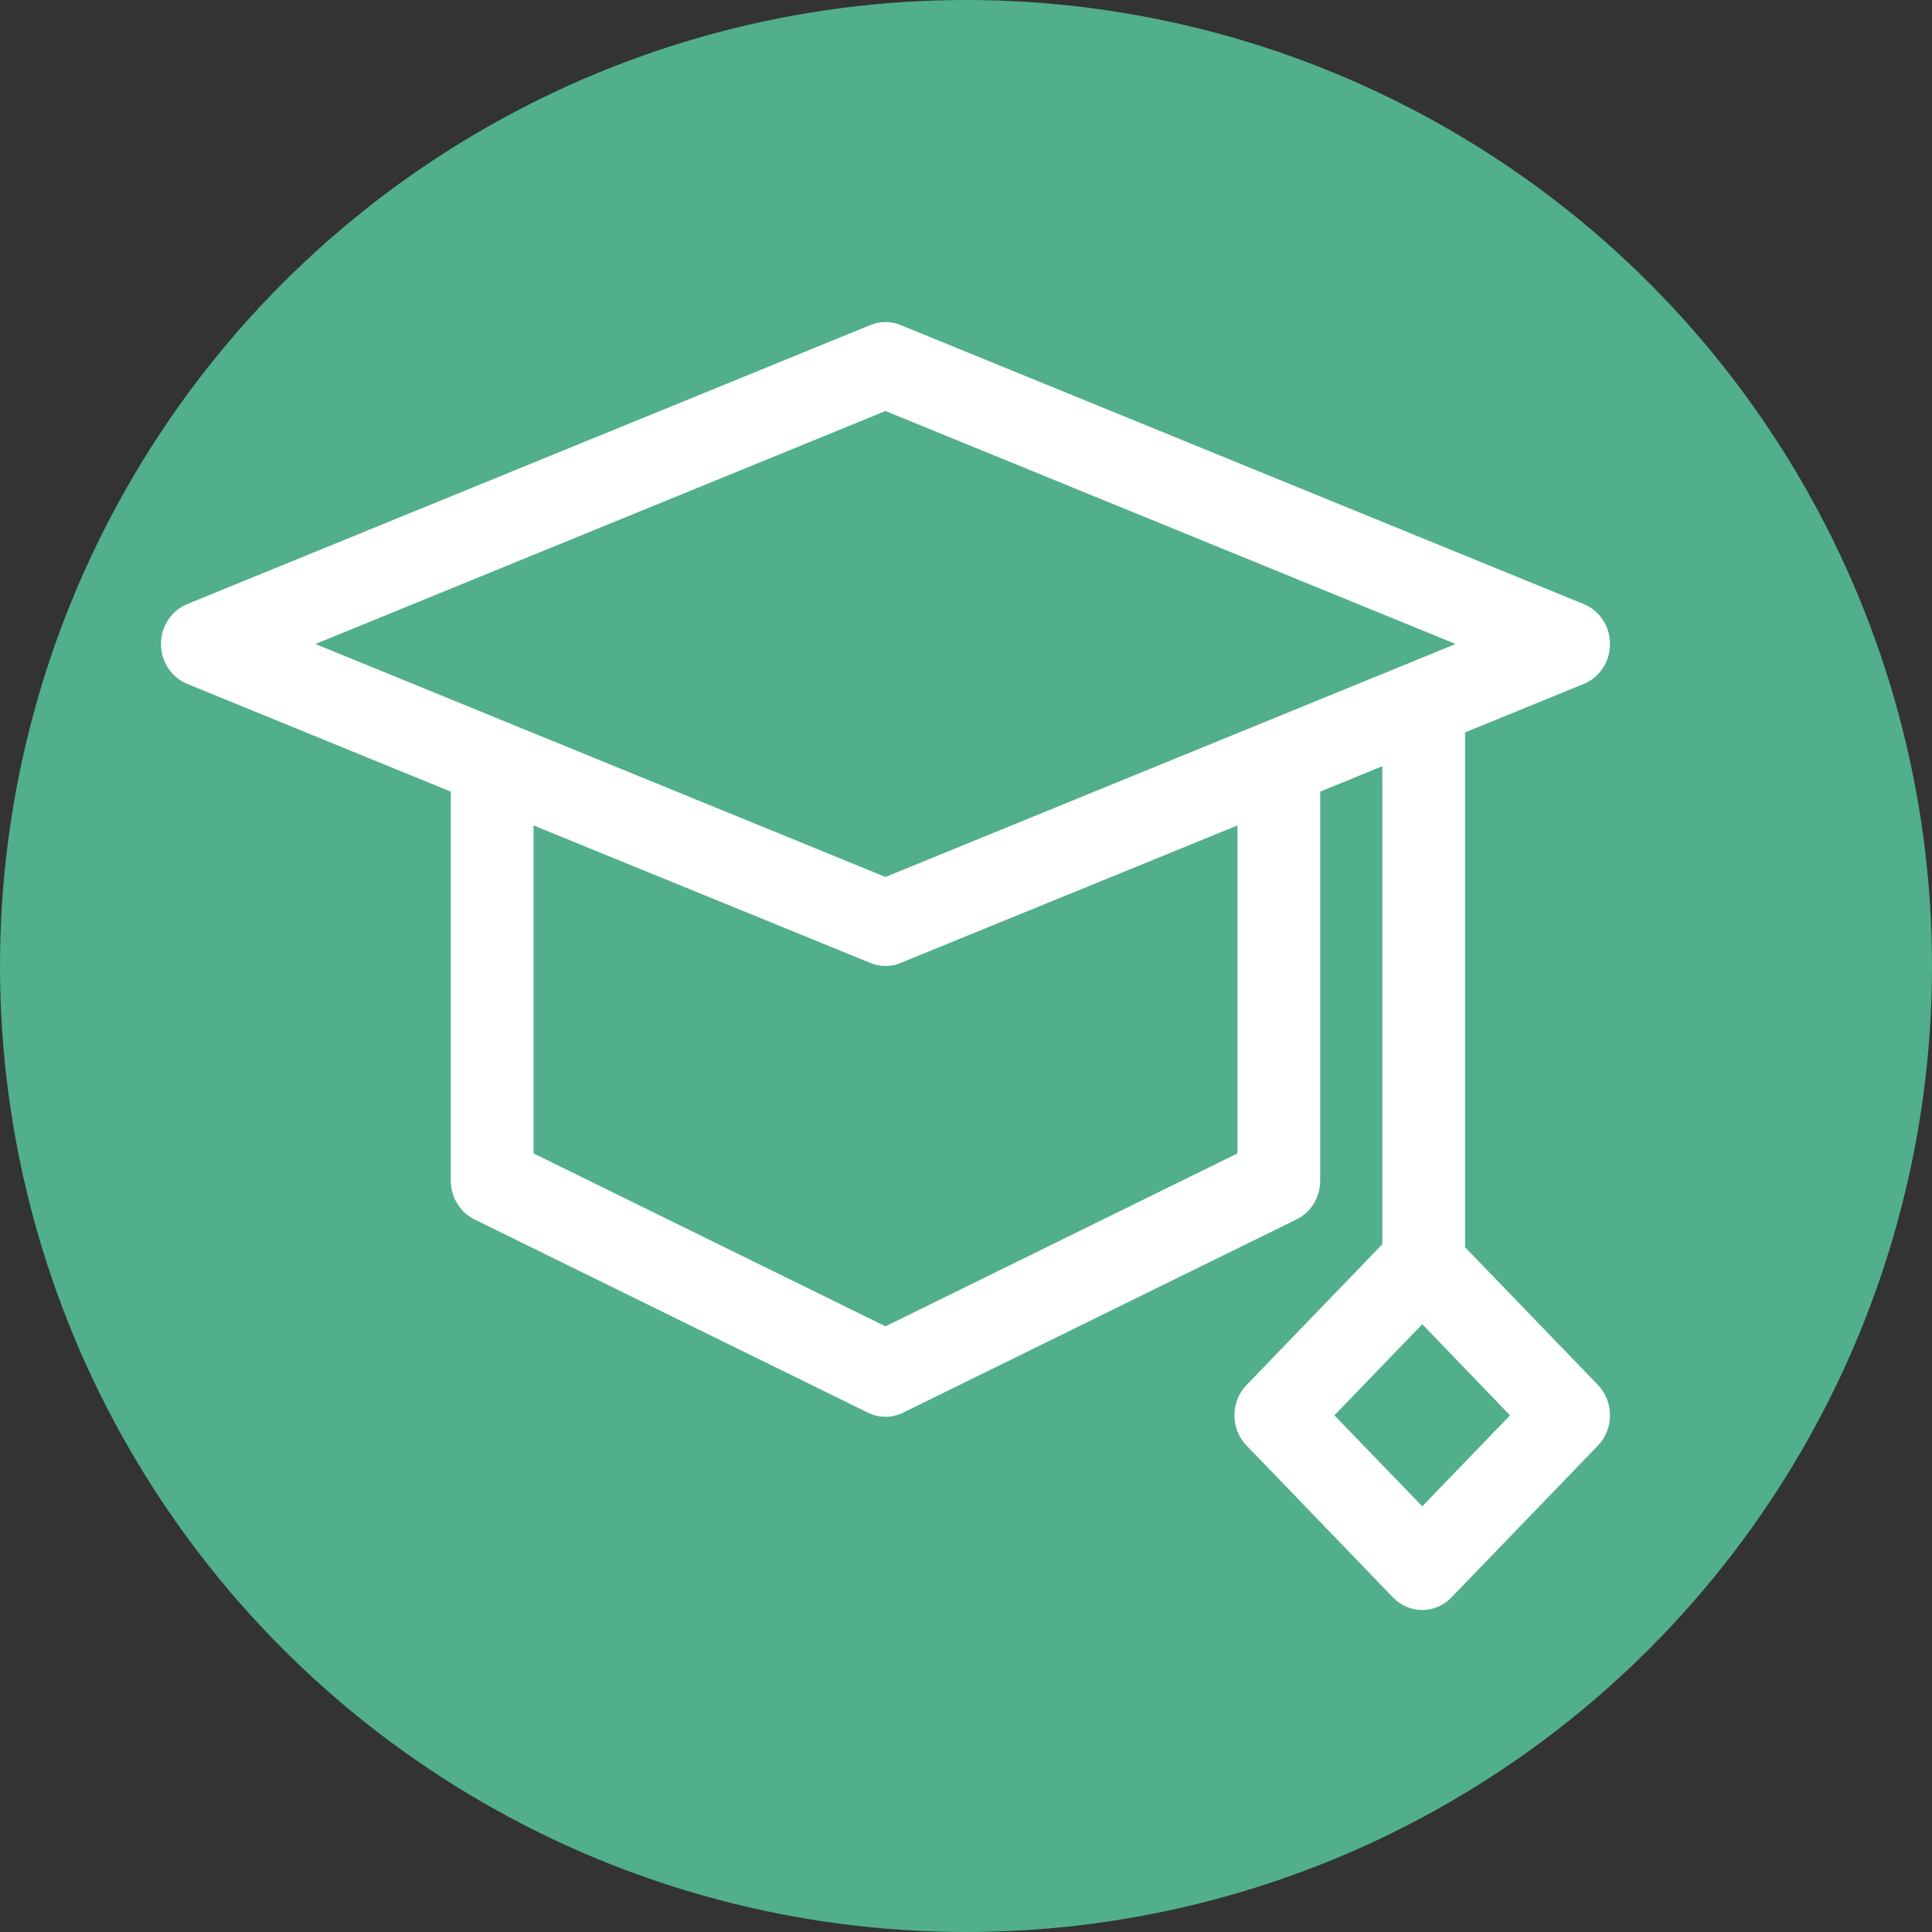 <svg width="12" height="12" viewBox="0 0 12 12" fill="none" xmlns="http://www.w3.org/2000/svg">
<rect x="0" y="0" width="12" height="12" fill="#333333" stroke="none"/>
<circle cx="6" cy="6" r="6" fill="#51AF8B"/>
<path d="M9.837 4.248C9.935 4.208 10 4.11 10 4C10 3.89 9.935 3.792 9.837 3.752L5.594 2.019C5.534 1.994 5.466 1.994 5.406 2.019L1.163 3.752C1.065 3.792 1 3.89 1 4C1 4.11 1.065 4.208 1.163 4.248L2.8 4.917V7.333C2.8 7.436 2.857 7.53 2.947 7.574L5.39 8.774C5.425 8.791 5.462 8.8 5.5 8.8C5.538 8.8 5.575 8.791 5.61 8.774L8.053 7.574C8.143 7.53 8.2 7.436 8.2 7.333V4.917L8.586 4.759V7.728L7.743 8.602C7.642 8.706 7.642 8.875 7.743 8.979L8.652 9.922C8.702 9.974 8.768 10 8.834 10C8.899 10 8.965 9.974 9.015 9.922L9.925 8.979C10.025 8.875 10.025 8.706 9.925 8.602L9.1 7.747V4.549L9.837 4.248ZM8.834 9.356L8.288 8.791L8.834 8.225L9.379 8.791L8.834 9.356ZM5.5 2.553L9.041 4L5.5 5.447L1.959 4L5.5 2.553ZM7.686 7.164L5.5 8.238L3.314 7.164V5.127L5.406 5.981C5.436 5.994 5.468 6 5.5 6C5.532 6 5.564 5.994 5.594 5.981L7.686 5.127L7.686 7.164Z" fill="white"/>
</svg>

